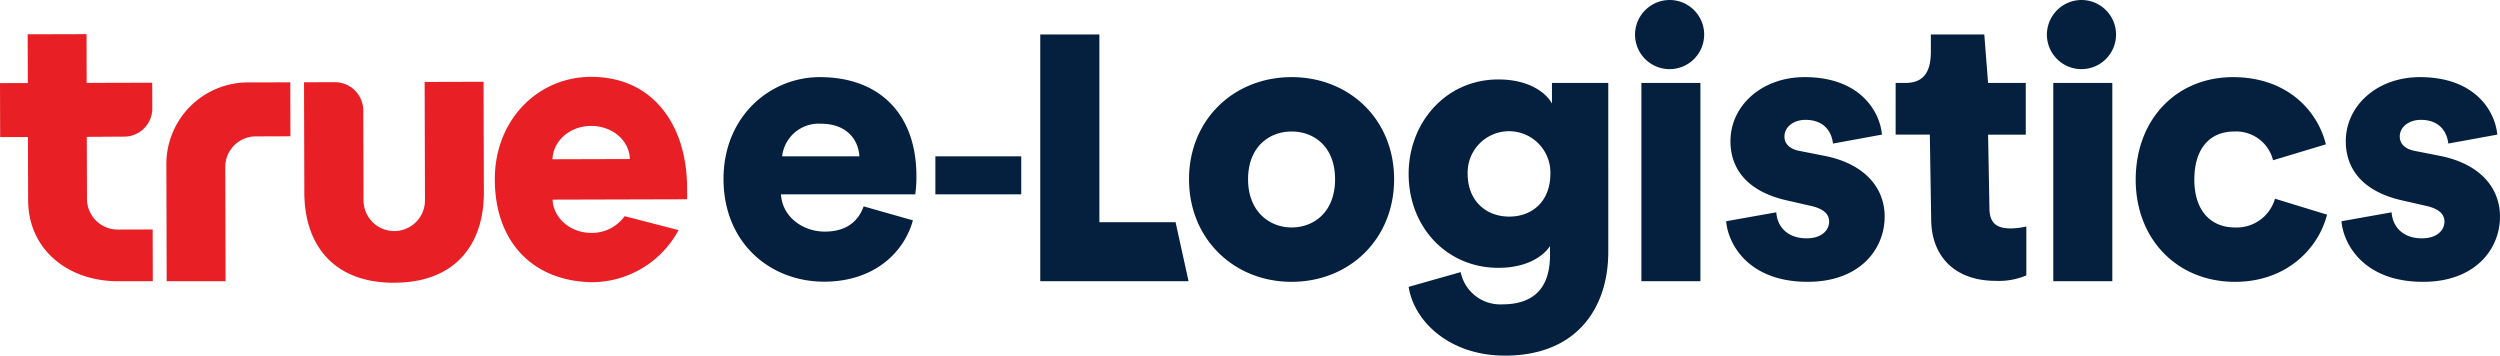 <svg xmlns="http://www.w3.org/2000/svg" width="516.199" height="73.428" viewBox="0 0 516.199 73.428"><path d="M52.827,17.016l-1.645,0a16.866,16.866,0,0,0-16.833,16.94l.067,24.1,12.16.008-.065-23.549a6.322,6.322,0,0,1,6.348-6.354l7.11-.02L59.938,17Zm61.252,15.866c.12-3.788,3.613-6.873,7.947-6.885,4.41-.012,7.943,3.019,8.017,6.84Zm27.786,5.6c-.126-12.683-7.053-22.648-19.867-22.612-10.991.031-19.865,8.948-19.831,21.192.037,13.209,8.139,21.007,20.037,21.209a20.415,20.415,0,0,0,17.907-10.758l-11.135-2.88a8.288,8.288,0,0,1-6.889,3.45c-4.335.012-7.845-3.089-7.985-6.861l27.77-.077c.022-.593-.005-2.035-.007-2.663M87.749,41.349a6.343,6.343,0,1,1-12.686.035l-.052-18.562a5.869,5.869,0,0,0-5.9-5.852l-6.337.018.064,22.839c.029,10.283,5.615,18.588,18.58,18.552,13-.036,18.52-8.372,18.492-18.655l-.064-22.839-12.168.034ZM17.87,7.049,5.712,7.082,5.74,17.147,0,17.163.031,28.308l5.74-.016.036,13.064C5.835,51.6,14.14,58.093,24.374,58.065h7.177l-.03-10.683-7.2.02a6.353,6.353,0,0,1-6.362-6.329l-.036-12.814,7.969-.051a5.822,5.822,0,0,0,5.555-5.857l-.015-5.274-13.54.038Z" fill="#e91f26"/><path d="M214.792,58.064V7.117H227V45.882h15.733l2.679,12.183H214.792Zm73.063-21.046c0,12.351-9.223,21.173-21.173,21.173-11.87,0-21.173-8.822-21.173-21.173s9.3-21.093,21.173-21.093C278.632,15.926,287.855,24.667,287.855,37.018Zm-12.19,0c0-6.737-4.331-9.865-8.983-9.865-4.572,0-8.982,3.128-8.982,9.865,0,6.656,4.411,9.945,8.982,9.945C271.334,46.963,275.665,43.755,275.665,37.018ZM301.6,56.186a8.34,8.34,0,0,0,8.582,6.657c6.1,0,9.865-2.967,9.865-10.186V50.812c-1.444,2.165-4.892,4.491-10.667,4.491-10.586,0-18.526-8.341-18.526-19.409,0-10.506,7.619-19.489,18.526-19.489,6.5,0,9.945,2.887,11.068,4.972v-4.25h11.629V52.014c0,11.469-6.416,21.414-21.333,21.414-11.469,0-18.767-7.058-19.89-14.2ZM320.122,35.9a8.545,8.545,0,1,0-17.082,0c0,5.454,3.689,8.822,8.581,8.822C316.594,44.718,320.122,41.349,320.122,35.9ZM344.654,0A7.138,7.138,0,1,1,337.6,7.138,7.171,7.171,0,0,1,344.654,0Zm-5.74,58.064V17.129H351.1V58.065h-12.19ZM429.7,0a7.138,7.138,0,1,1-7.057,7.138A7.171,7.171,0,0,1,429.7,0Zm-5.74,58.064V17.129h12.19V58.065h-12.19ZM366.769,43.835c.16,2.727,2.085,5.374,6.256,5.374,3.128,0,4.652-1.684,4.652-3.449,0-1.444-.962-2.647-3.93-3.288l-4.572-1.043c-8.5-1.845-11.87-6.657-11.87-12.271,0-7.3,6.416-13.233,15.319-13.233,11.549,0,15.559,7.218,15.96,11.869l-10.105,1.845c-.321-2.647-2.005-4.892-5.694-4.892-2.326,0-4.331,1.363-4.331,3.449,0,1.684,1.364,2.647,3.128,2.967l5.293,1.043c8.261,1.684,12.271,6.656,12.271,12.511,0,6.817-5.213,13.474-15.88,13.474-12.512,0-16.522-8.1-16.842-12.512ZM410.5,17.129h7.78V27.8H410.5l.278,15.195c0,3.288,1.765,4.171,4.411,4.171a15.065,15.065,0,0,0,3.208-.4v10.1a14.494,14.494,0,0,1-6.336,1.123c-8.261,0-13.313-4.893-13.313-12.832l-.278-17.361h-7.058V17.129h2.005c4.17,0,5.265-2.807,5.265-6.5V7.119l11.033,0ZM453.085,37.1c0,6.336,3.34,9.865,8.393,9.865a8.22,8.22,0,0,0,8.261-5.935l10.747,3.289c-1.764,6.977-8.341,13.875-19.007,13.875-11.87,0-20.5-8.742-20.5-21.093,0-12.431,8.393-21.173,20.1-21.173,10.988,0,17.4,6.737,19.168,13.875L469.338,33.09a7.839,7.839,0,0,0-8.02-5.935C456.265,27.154,453.085,30.683,453.085,37.1Zm40.738,6.736c.16,2.727,2.085,5.374,6.255,5.374,3.128,0,4.652-1.684,4.652-3.449,0-1.444-.962-2.647-3.93-3.288l-4.572-1.043c-8.5-1.845-11.87-6.657-11.87-12.271,0-7.3,6.416-13.233,15.319-13.233,11.549,0,15.559,7.218,15.96,11.869l-10.105,1.845c-.321-2.647-2.005-4.892-5.694-4.892-2.326,0-4.331,1.363-4.331,3.449,0,1.684,1.363,2.647,3.128,2.967l5.293,1.043c8.261,1.684,12.271,6.656,12.271,12.511,0,6.817-5.213,13.474-15.88,13.474-12.512,0-16.522-8.1-16.842-12.512ZM188.5,45.5c-1.923,6.891-8.254,12.661-18.351,12.661-10.979,0-20.756-7.853-20.756-21.236,0-12.822,9.537-21,19.874-21,12.342,0,19.954,7.613,19.954,20.435a25.478,25.478,0,0,1-.24,3.767H161.257c.241,4.488,4.328,7.693,9.055,7.693,4.408,0,6.892-2.083,8.014-5.209ZM177.444,32.273c-.16-3.045-2.244-6.731-8.014-6.731a7.588,7.588,0,0,0-7.934,6.731Zm15.692,7.854V32.273h17.729v7.854Z" fill="#051f3e"/></svg>
